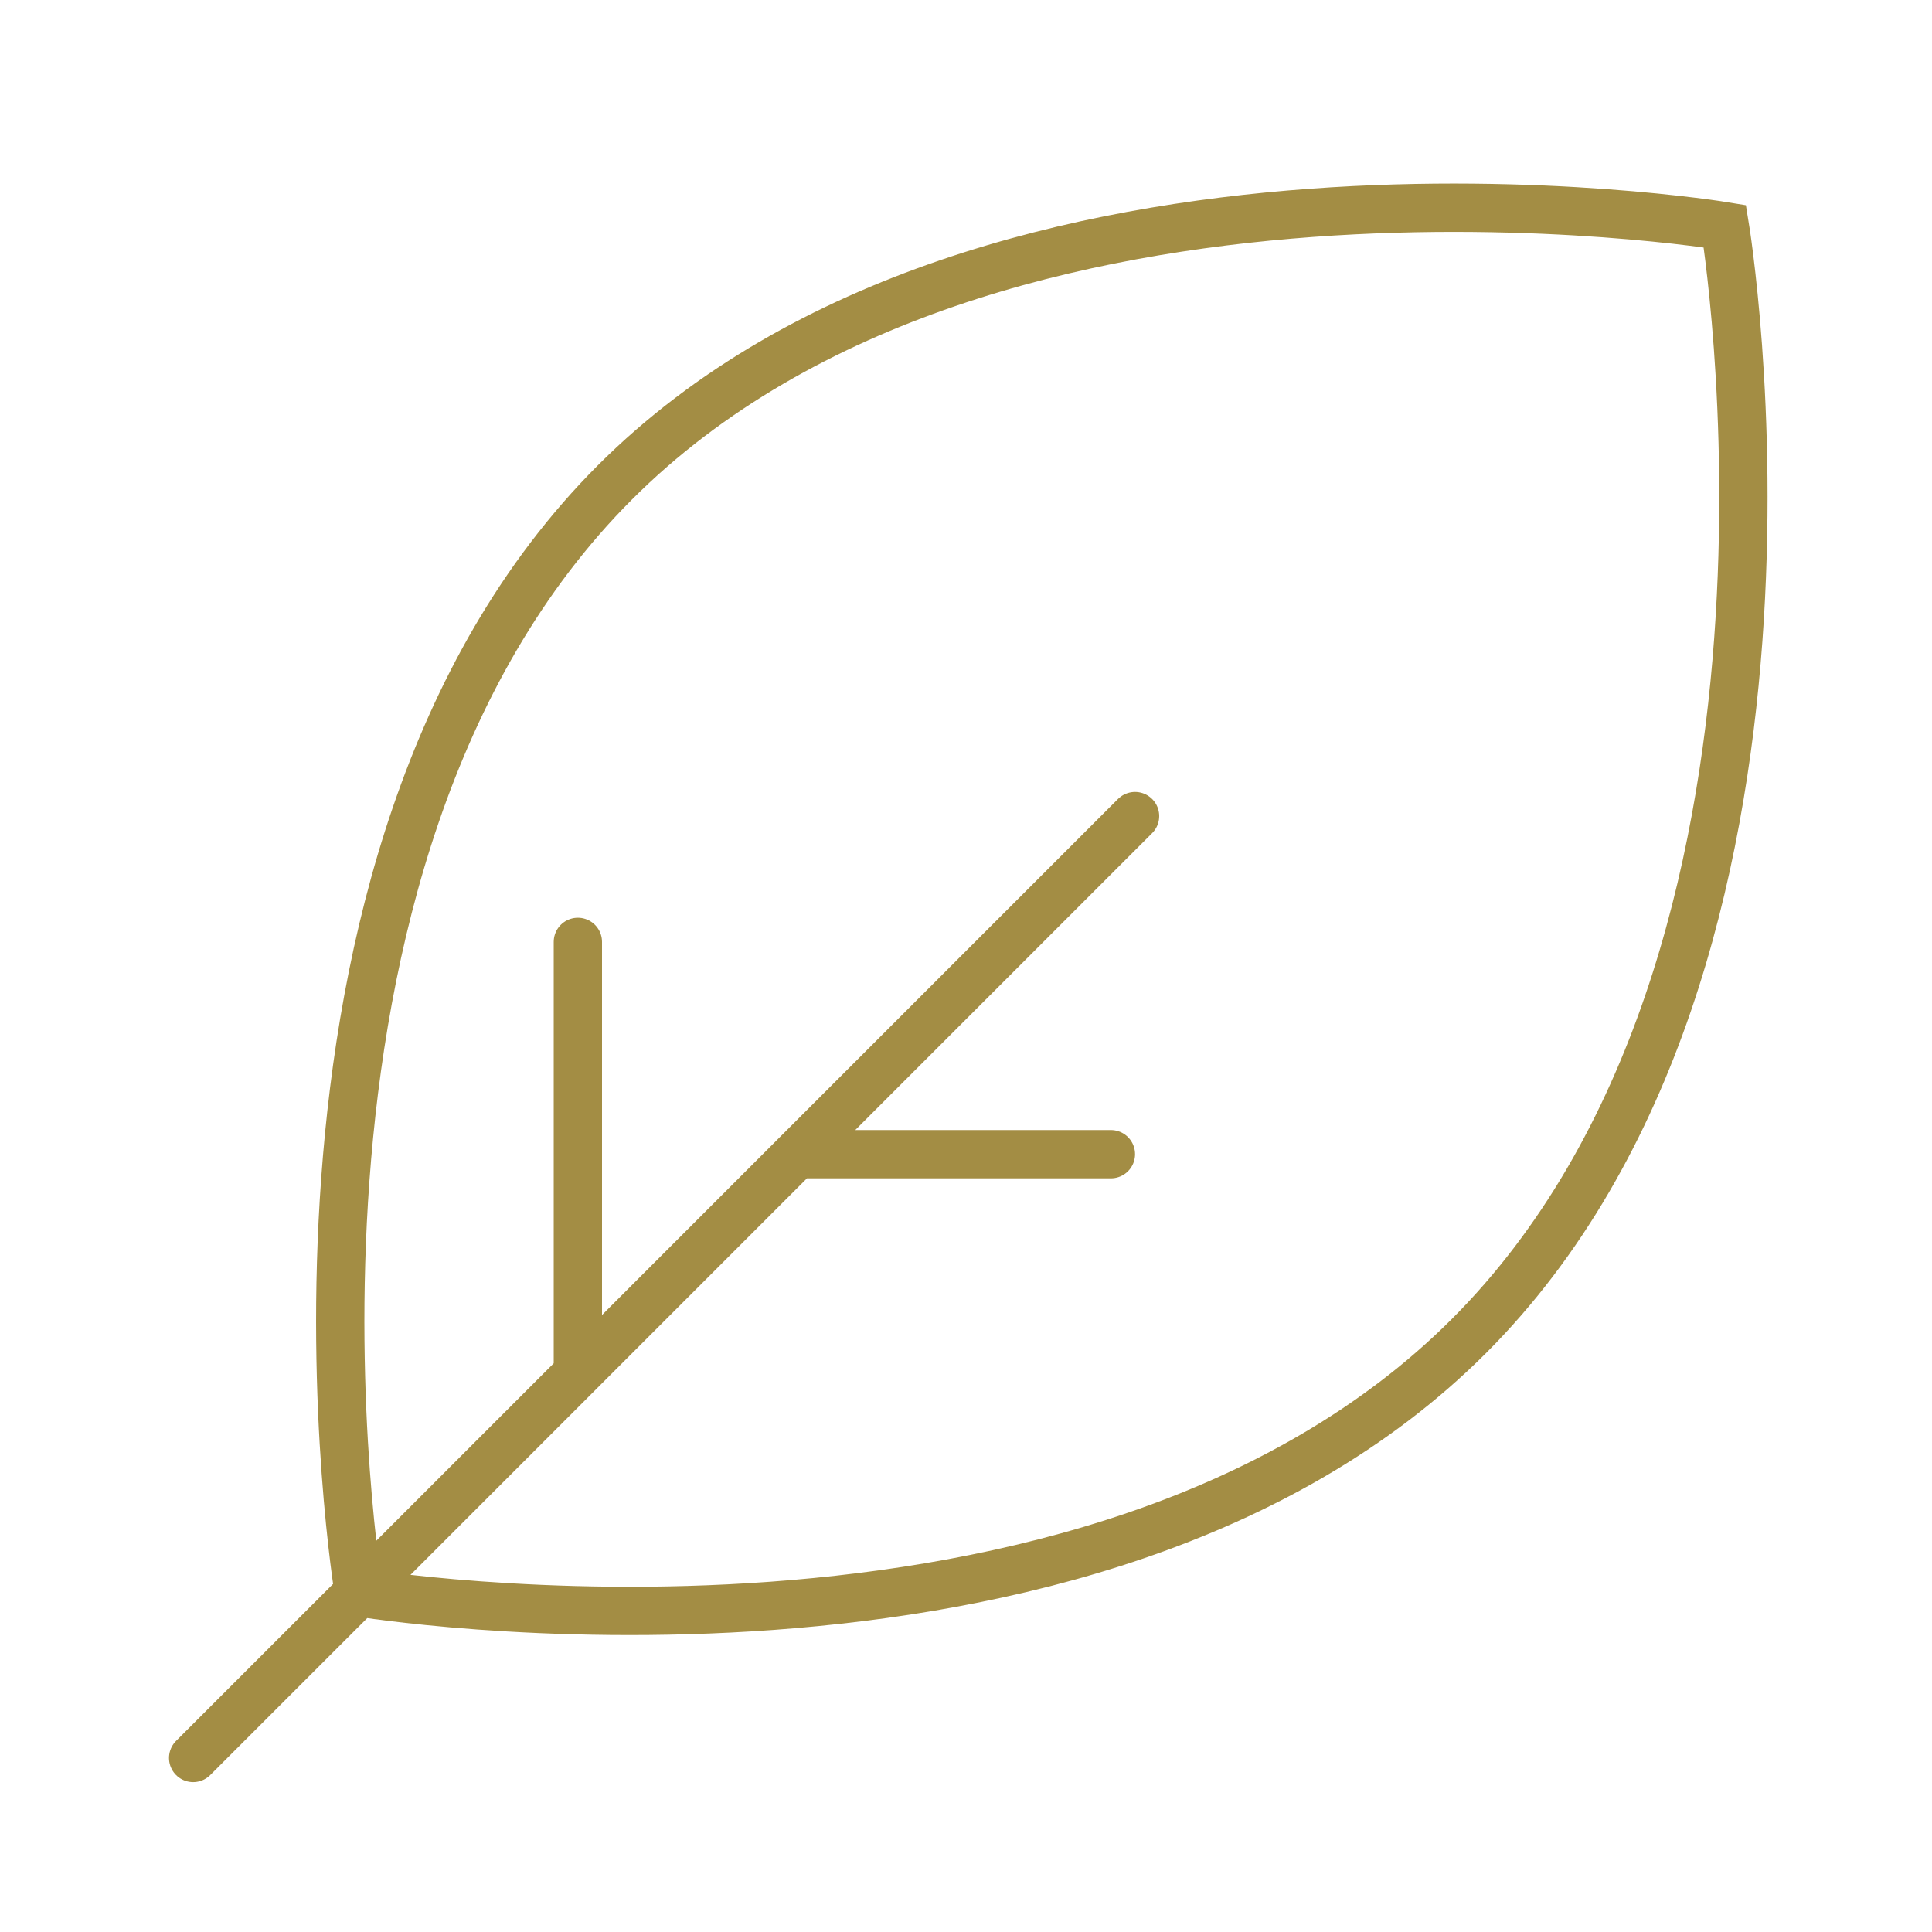 <?xml version="1.0" encoding="UTF-8"?> <svg xmlns="http://www.w3.org/2000/svg" width="40" height="40" viewBox="0 0 40 40" fill="none"><path d="M7.428 32.969C7.428 32.969 22.598 35.476 30.409 27.665C38.219 19.855 35.712 4.684 35.712 4.684C35.712 4.684 20.541 2.177 12.731 9.988C4.92 17.798 7.428 32.969 7.428 32.969ZM7.428 32.969L3.999 36.397M7.428 32.969L11.964 28.433M23.5 16.896L16.5 23.896M16.5 23.896H23M16.5 23.896L11.964 28.433M11.964 28.433L11.964 19.501" stroke="#A38D44" stroke-linecap="round"></path></svg> 